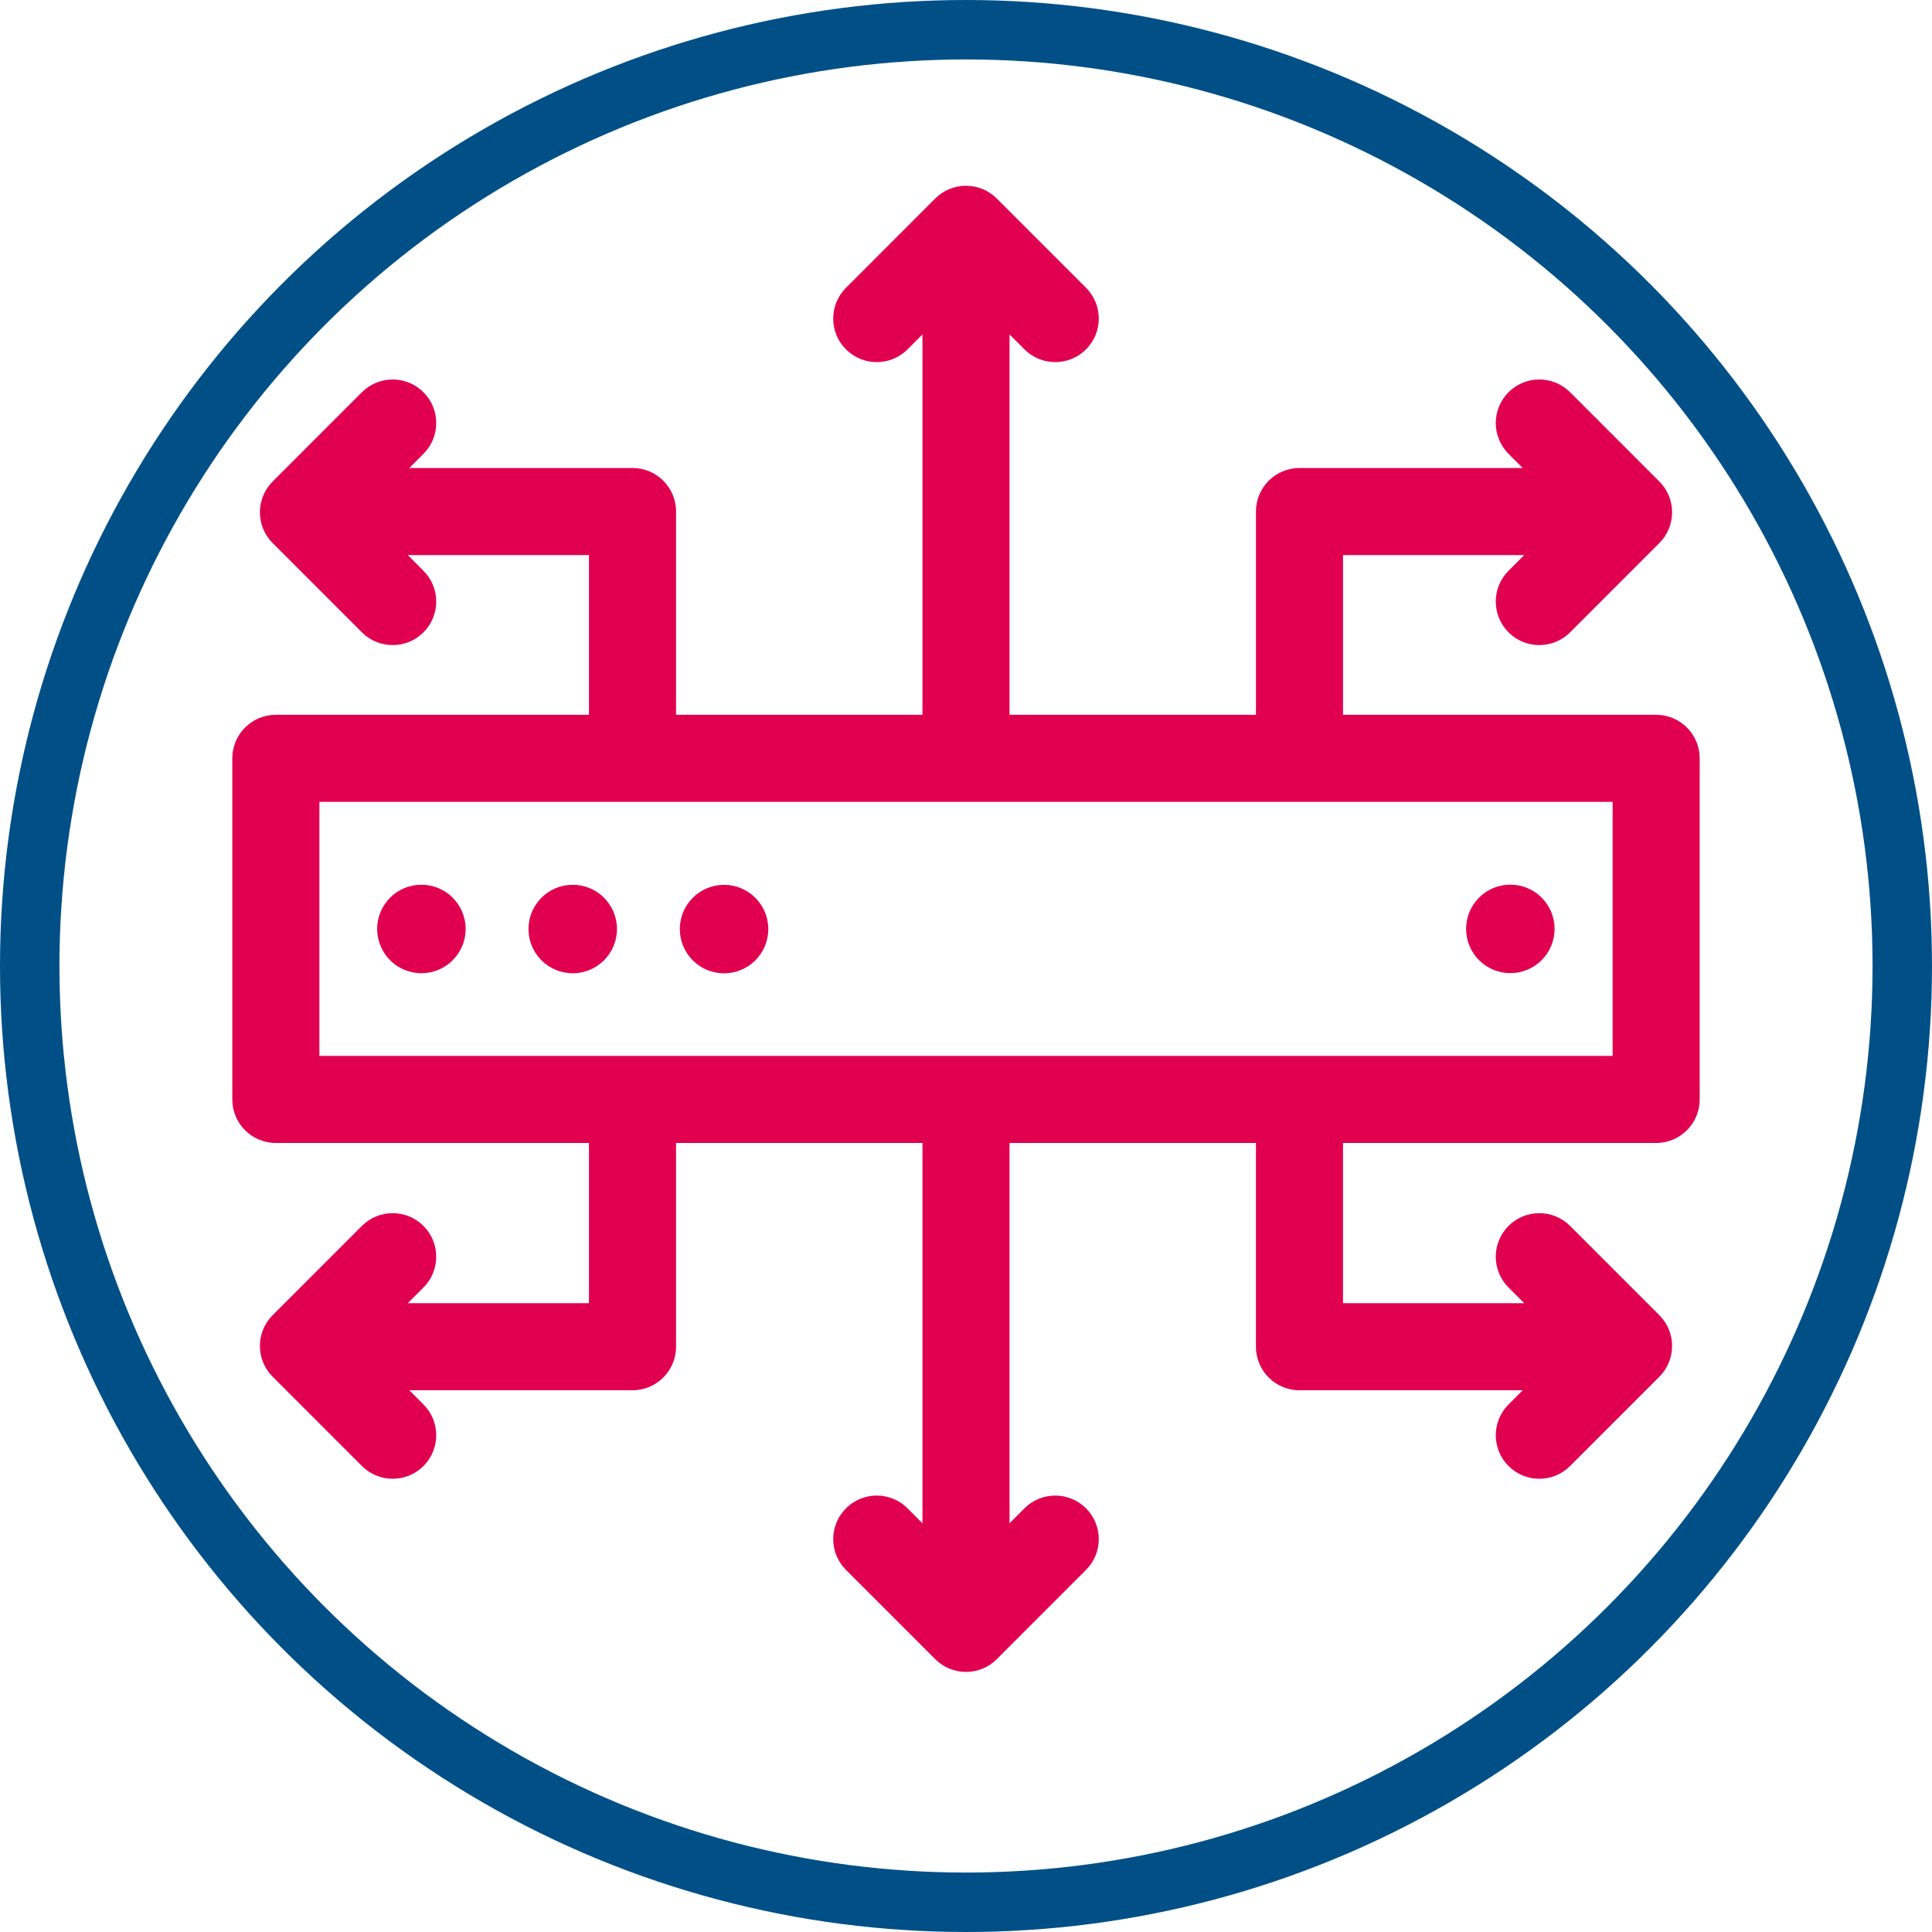 <svg width="260" height="260" viewBox="0 0 260 260" fill="none" xmlns="http://www.w3.org/2000/svg">
<circle cx="130" cy="130" r="126" stroke="#005087" stroke-width="8"/>
<g clip-path="url(#clip0)">
<path d="M222.878 96.194H180.737V74.699H205.122L203.01 76.812C200.723 79.1 200.723 82.81 203.011 85.098C204.155 86.242 205.655 86.814 207.154 86.814C208.653 86.814 210.153 86.241 211.297 85.097L223.307 73.084C225.595 70.796 225.595 67.086 223.307 64.798L211.297 52.786C209.01 50.497 205.3 50.497 203.011 52.785C200.723 55.073 200.722 58.783 203.01 61.072L204.919 62.98H174.878C171.642 62.98 169.019 65.604 169.019 68.84V96.194H135.859V45.007L137.867 47.015C140.154 49.303 143.864 49.303 146.153 47.016C148.441 44.728 148.442 41.018 146.154 38.729L134.143 26.717C133.045 25.618 131.554 25 130 25C128.446 25 126.955 25.618 125.857 26.717L113.846 38.73C111.559 41.018 111.559 44.728 113.847 47.016C114.991 48.16 116.491 48.732 117.99 48.732C119.489 48.732 120.989 48.159 122.133 47.015L124.141 45.007V96.194H90.981V68.84C90.981 65.604 88.358 62.98 85.122 62.98H55.081L56.99 61.072C59.278 58.783 59.277 55.073 56.989 52.785C54.701 50.498 50.991 50.498 48.703 52.786L36.693 64.798C34.405 67.086 34.405 70.796 36.693 73.084L48.703 85.097C49.847 86.241 51.346 86.814 52.846 86.814C54.345 86.814 55.845 86.242 56.989 85.098C59.277 82.81 59.277 79.1 56.989 76.812L54.878 74.699H79.262V96.194H37.122C33.886 96.194 31.263 98.818 31.263 102.054V147.959C31.263 151.195 33.886 153.818 37.122 153.818H79.262V175.377H54.878L56.99 173.264C59.278 170.976 59.277 167.266 56.989 164.978C54.701 162.691 50.991 162.691 48.703 164.979L36.693 176.991C34.405 179.279 34.405 182.989 36.693 185.277L48.703 197.289C49.847 198.434 51.346 199.006 52.846 199.006C54.345 199.006 55.845 198.434 56.989 197.291C59.277 195.003 59.277 191.293 56.989 189.004L55.081 187.095H85.121C88.357 187.095 90.981 184.472 90.981 181.236V153.818H124.141V204.993L122.133 202.985C119.846 200.696 116.135 200.696 113.847 202.984C111.559 205.272 111.558 208.982 113.846 211.27L125.856 223.283C126.955 224.382 128.446 225 130 225C131.554 225 133.045 224.382 134.143 223.283L146.153 211.271C148.441 208.982 148.441 205.272 146.153 202.984C143.865 200.697 140.155 200.697 137.866 202.985L135.859 204.993V153.818H169.018V181.236C169.018 184.472 171.642 187.095 174.878 187.095H204.918L203.01 189.004C200.722 191.293 200.722 195.003 203.01 197.291C204.155 198.434 205.654 199.006 207.153 199.006C208.653 199.006 210.153 198.434 211.296 197.289L223.307 185.277C225.594 182.989 225.594 179.279 223.307 176.991L211.296 164.979C209.009 162.69 205.299 162.69 203.01 164.978C200.722 167.266 200.721 170.976 203.009 173.264L205.121 175.377H180.736V153.818H222.876C226.112 153.818 228.736 151.195 228.736 147.959V102.054C228.737 98.818 226.114 96.194 222.878 96.194V96.194ZM217.018 142.099H42.982V107.913H217.018V142.099H217.018Z" fill="#E10050"/>
<path d="M56.733 130.971C60.021 130.958 62.676 128.281 62.663 124.993C62.65 121.704 59.974 119.049 56.686 119.062C53.398 119.075 50.743 121.752 50.757 125.04C50.77 128.329 53.446 130.984 56.733 130.971Z" fill="#E10050"/>
<path d="M77.099 130.978C80.387 130.965 83.042 128.288 83.028 125C83.015 121.711 80.339 119.056 77.052 119.069C73.764 119.083 71.109 121.759 71.122 125.048C71.135 128.336 73.811 130.991 77.099 130.978Z" fill="#E10050"/>
<path d="M97.464 130.985C100.752 130.972 103.406 128.296 103.393 125.007C103.38 121.719 100.704 119.064 97.416 119.077C94.129 119.09 91.474 121.766 91.487 125.055C91.5 128.343 94.176 130.999 97.464 130.985Z" fill="#E10050"/>
<path d="M203.255 130.96C206.543 130.96 209.208 128.294 209.208 125.006C209.208 121.718 206.543 119.052 203.255 119.052C199.967 119.052 197.302 121.718 197.302 125.006C197.302 128.294 199.967 130.96 203.255 130.96Z" fill="#E10050"/>
</g>
<defs>
<clipPath id="clip0">
<rect width="200" height="200" fill="white" transform="translate(30 25)"/>
</clipPath>
</defs>
</svg>
